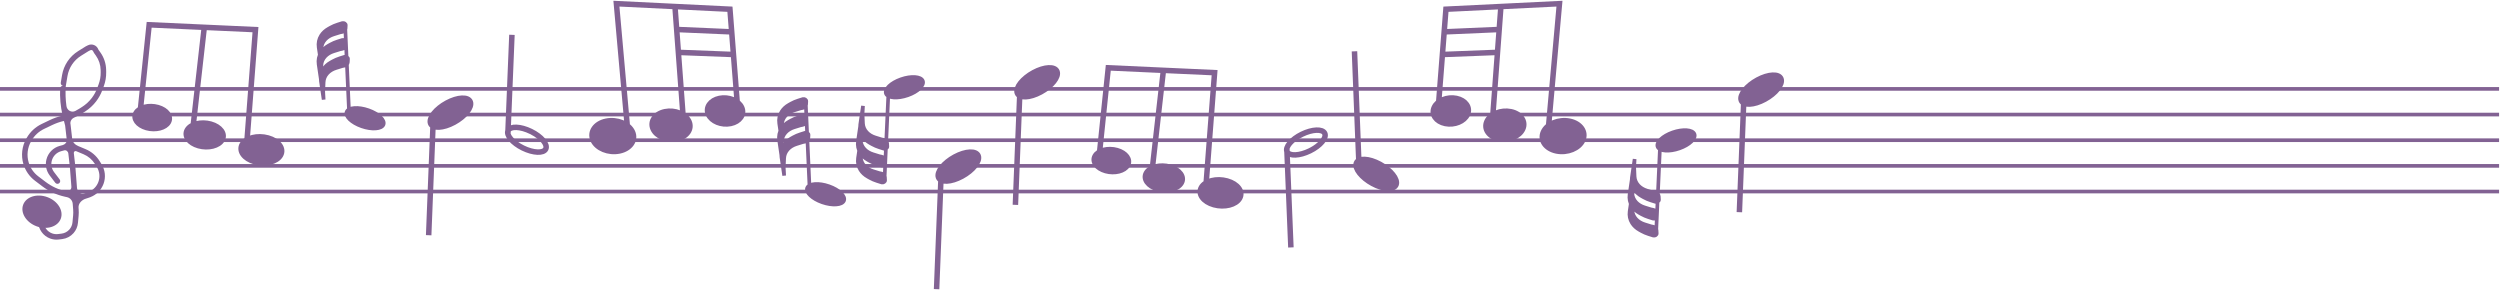 <svg width="1364" height="158" viewBox="0 0 1364 158" fill="none" xmlns="http://www.w3.org/2000/svg">
<path d="M330.732 66.145C324.797 67.369 321.6 71.989 323.592 76.465C325.584 80.94 332.01 83.577 337.945 82.353C343.881 81.129 347.077 76.509 345.085 72.034C343.093 67.558 336.667 64.922 330.732 66.145Z" fill="#826293"/>
<path d="M362.835 60.938C357.431 62.051 354.521 66.258 356.335 70.333C358.148 74.407 363.999 76.808 369.402 75.694C374.806 74.58 377.716 70.373 375.902 66.299C374.089 62.224 368.238 59.824 362.835 60.938Z" fill="#826293"/>
<path d="M392.54 53.696C387.53 54.729 384.831 58.629 386.513 62.408C388.195 66.186 393.62 68.412 398.63 67.379C403.641 66.346 406.339 62.445 404.657 58.667C402.976 54.888 397.551 52.663 392.54 53.696Z" fill="#826293"/>
<path d="M370.425 28.584L400.177 29.738M369.679 16.102L399.214 17.384M342.688 73.621L336.314 2L398.252 5.03L402.531 59.938M372.987 67.275L368.26 3.563M330.732 66.145C324.797 67.369 321.6 71.989 323.592 76.465C325.584 80.94 332.01 83.577 337.945 82.353C343.881 81.129 347.077 76.509 345.085 72.034C343.093 67.558 336.667 64.922 330.732 66.145ZM362.835 60.938C357.431 62.051 354.521 66.258 356.335 70.333C358.148 74.407 363.999 76.808 369.402 75.694C374.806 74.58 377.716 70.373 375.902 66.299C374.089 62.224 368.238 59.824 362.835 60.938ZM392.54 53.696C387.53 54.729 384.831 58.629 386.513 62.408C388.195 66.186 393.62 68.412 398.63 67.379C403.641 66.346 406.339 62.445 404.657 58.667C402.976 54.888 397.551 52.663 392.54 53.696Z" stroke="#826293" stroke-width="3"/>
<path d="M856.426 66.145C862.361 67.369 865.557 71.989 863.565 76.465C861.573 80.94 855.147 83.577 849.212 82.353C843.277 81.129 840.081 76.509 842.073 72.034C844.065 67.558 850.491 64.922 856.426 66.145Z" fill="#826293"/>
<path d="M824.323 60.938C829.726 62.051 832.636 66.258 830.823 70.333C829.009 74.407 823.159 76.808 817.755 75.694C812.352 74.58 809.441 70.373 811.255 66.299C813.069 62.224 818.919 59.824 824.323 60.938Z" fill="#826293"/>
<path d="M794.617 53.696C799.628 54.729 802.326 58.629 800.645 62.408C798.963 66.186 793.538 68.412 788.527 67.379C783.517 66.346 780.818 62.445 782.5 58.667C784.182 54.888 789.607 52.663 794.617 53.696Z" fill="#826293"/>
<path d="M816.732 28.584L786.98 29.738M817.479 16.102L787.943 17.384M844.47 73.621L850.844 2L788.906 5.03L784.627 59.938M814.17 67.275L818.897 3.563M856.426 66.145C862.361 67.369 865.557 71.989 863.565 76.465C861.573 80.94 855.147 83.577 849.212 82.353C843.277 81.129 840.081 76.509 842.073 72.034C844.065 67.558 850.491 64.922 856.426 66.145ZM824.323 60.938C829.726 62.051 832.636 66.258 830.823 70.333C829.009 74.407 823.159 76.808 817.755 75.694C812.352 74.58 809.441 70.373 811.255 66.299C813.069 62.224 818.919 59.824 824.323 60.938ZM794.617 53.696C799.628 54.729 802.326 58.629 800.645 62.408C798.963 66.186 793.538 68.412 788.527 67.379C783.517 66.346 780.818 62.445 782.5 58.667C784.182 54.888 789.607 52.663 794.617 53.696Z" stroke="#826293" stroke-width="3"/>
<path d="M277.098 73.037L279.312 19M285.314 80.757C279.643 77.977 276.025 73.699 277.232 71.201C278.44 68.703 284.015 68.93 289.686 71.71C295.357 74.489 298.975 78.767 297.768 81.266C296.56 83.764 290.985 83.536 285.314 80.757Z" stroke="#826293" stroke-width="3"/>
<path d="M702.098 80.963L704.312 135M710.314 73.243C704.643 76.023 701.025 80.301 702.232 82.799C703.44 85.297 709.015 85.07 714.686 82.29C720.357 79.511 723.975 75.233 722.768 72.734C721.56 70.236 715.985 70.464 710.314 73.243Z" stroke="#826293" stroke-width="3"/>
<path d="M243.79 56.176C237.806 59.416 233.836 64.411 234.922 67.332C236.008 70.253 241.74 69.994 247.723 66.754C253.707 63.513 257.677 58.519 256.591 55.597C255.504 52.677 249.773 52.936 243.79 56.176Z" fill="#826293"/>
<path d="M236.363 65.623L233.883 128.335M243.79 56.176C237.806 59.416 233.836 64.411 234.922 67.332C236.008 70.253 241.74 69.994 247.723 66.754C253.707 63.513 257.677 58.519 256.591 55.597C255.504 52.677 249.773 52.936 243.79 56.176Z" stroke="#826293" stroke-width="3"/>
<path d="M563.907 39.61C557.923 42.851 553.953 47.846 555.039 50.767C556.125 53.688 561.856 53.428 567.84 50.188C573.824 46.948 577.794 41.953 576.708 39.032C575.621 36.111 569.89 36.37 563.907 39.61Z" fill="#826293"/>
<path d="M556.48 49.057L554 111.769M563.907 39.61C557.923 42.851 553.953 47.846 555.039 50.767C556.125 53.688 561.856 53.428 567.84 50.188C573.824 46.948 577.794 41.953 576.708 39.032C575.621 36.111 569.89 36.37 563.907 39.61Z" stroke="#826293" stroke-width="3"/>
<path d="M520.907 85.61C514.923 88.851 510.953 93.846 512.039 96.767C513.125 99.688 518.856 99.428 524.84 96.188C530.824 92.948 534.794 87.953 533.708 85.032C532.621 82.111 526.89 82.37 520.907 85.61Z" fill="#826293"/>
<path d="M513.48 95.057L511 157.769M520.907 85.61C514.923 88.851 510.953 93.846 512.039 96.767C513.125 99.688 518.856 99.428 524.84 96.188C530.824 92.948 534.794 87.953 533.708 85.032C532.621 82.111 526.89 82.37 520.907 85.61Z" stroke="#826293" stroke-width="3"/>
<path d="M958.907 43.61C952.923 46.851 948.953 51.846 950.039 54.767C951.125 57.688 956.856 57.428 962.84 54.188C968.824 50.948 972.794 45.953 971.708 43.032C970.621 40.111 964.89 40.37 958.907 43.61Z" fill="#826293"/>
<path d="M951.48 53.057L949 115.769M958.907 43.61C952.923 46.851 948.953 51.846 950.039 54.767C951.125 57.688 956.856 57.428 962.84 54.188C968.824 50.948 972.794 45.953 971.708 43.032C970.621 40.111 964.89 40.37 958.907 43.61Z" stroke="#826293" stroke-width="3"/>
<path d="M748.907 100.158C742.923 96.918 738.953 91.923 740.039 89.002C741.125 86.081 746.856 86.34 752.84 89.581C758.824 92.821 762.794 97.816 761.708 100.737C760.621 103.658 754.89 103.399 748.907 100.158Z" fill="#826293"/>
<path d="M741.48 90.712L739 28M748.907 100.158C742.923 96.918 738.953 91.923 740.039 89.002C741.125 86.081 746.856 86.34 752.84 89.581C758.824 92.821 762.794 97.816 761.708 100.737C760.621 103.658 754.89 103.399 748.907 100.158Z" stroke="#826293" stroke-width="3"/>
<path d="M197.351 68.888C191.813 66.948 188.143 63.418 189.153 61.003C190.163 58.588 195.471 58.202 201.009 60.141C206.547 62.081 210.217 65.611 209.207 68.026C208.197 70.441 202.888 70.827 197.351 68.888Z" fill="#826293"/>
<path d="M175.091 44.194L176.585 54.341L176.343 50.003L176.567 44.837C176.646 43.027 177.362 41.333 178.636 39.944C179.796 38.68 181.378 37.715 183.233 37.138L186.735 36.05L187.896 35.823C188.973 35.612 189.707 34.885 189.758 33.979L189.859 32.143C189.9 31.402 188.97 30.777 188.092 30.955L185.479 31.778C184.113 32.209 182.826 32.76 181.638 33.423L180.464 34.079C178.748 35.037 177.366 36.316 176.419 37.823C175.22 39.733 174.759 41.94 175.091 44.194Z" fill="#826293"/>
<path d="M173.843 35.037L175.336 45.184L175.094 40.846L175.318 35.679C175.397 33.87 176.114 32.175 177.387 30.787C178.547 29.523 180.129 28.557 181.984 27.981L185.486 26.892L186.648 26.665C187.725 26.455 188.459 25.728 188.509 24.822L188.61 22.986C188.651 22.244 187.721 21.619 186.843 21.797L184.231 22.621C182.865 23.051 181.577 23.602 180.39 24.265L179.215 24.921C177.499 25.879 176.118 27.158 175.171 28.666C173.971 30.575 173.511 32.783 173.843 35.037Z" fill="#826293"/>
<path d="M173.872 25.802L175.365 35.949L175.123 31.611L175.347 26.444C175.426 24.635 176.143 22.94 177.416 21.552C178.576 20.288 180.158 19.322 182.013 18.746L185.515 17.657L186.677 17.43C187.754 17.22 188.488 16.493 188.538 15.587L188.64 13.751C188.681 13.009 187.75 12.384 186.873 12.562L184.26 13.386C182.894 13.816 181.606 14.367 180.419 15.03L179.244 15.686C177.528 16.644 176.147 17.923 175.2 19.43C174 21.34 173.54 23.548 173.872 25.802Z" fill="#826293"/>
<path d="M190.485 62.203L188.276 13.005M197.351 68.888C191.813 66.948 188.143 63.418 189.153 61.003C190.163 58.588 195.471 58.202 201.009 60.141C206.547 62.081 210.217 65.611 209.207 68.026C208.197 70.441 202.888 70.827 197.351 68.888ZM176.585 54.341L175.091 44.194C174.759 41.94 175.22 39.733 176.419 37.823C177.366 36.316 178.748 35.037 180.464 34.079L181.638 33.423C182.826 32.76 184.113 32.209 185.479 31.778L188.092 30.955C188.97 30.777 189.9 31.402 189.859 32.143L189.758 33.979C189.707 34.885 188.973 35.612 187.896 35.823L186.735 36.05L183.233 37.138C181.378 37.715 179.796 38.68 178.636 39.944C177.362 41.333 176.646 43.027 176.567 44.837L176.343 50.003L176.585 54.341ZM175.336 45.184L173.843 35.037C173.511 32.783 173.971 30.575 175.171 28.666C176.118 27.158 177.499 25.879 179.215 24.921L180.39 24.265C181.577 23.602 182.865 23.051 184.231 22.621L186.843 21.797C187.721 21.619 188.651 22.244 188.61 22.986L188.509 24.822C188.459 25.728 187.725 26.455 186.648 26.665L185.486 26.892L181.984 27.981C180.129 28.557 178.547 29.523 177.387 30.787C176.114 32.175 175.397 33.87 175.318 35.679L175.094 40.846L175.336 45.184ZM175.365 35.949L173.872 25.802C173.54 23.548 174 21.34 175.2 19.43C176.147 17.923 177.528 16.644 179.244 15.686L180.419 15.03C181.606 14.367 182.894 13.816 184.26 13.386L186.873 12.562C187.75 12.384 188.681 13.009 188.64 13.751L188.538 15.587C188.488 16.493 187.754 17.22 186.677 17.43L185.515 17.657L182.013 18.746C180.158 19.322 178.576 20.288 177.416 21.552C176.143 22.94 175.426 24.635 175.347 26.444L175.123 31.611L175.365 35.949Z" stroke="#826293" stroke-width="2"/>
<path d="M491.613 43.236C486.075 45.175 482.405 48.705 483.415 51.12C484.425 53.535 489.733 53.921 495.271 51.982C500.809 50.042 504.479 46.512 503.469 44.097C502.459 41.682 497.151 41.296 491.613 43.236Z" fill="#826293"/>
<path d="M469.353 67.928L470.847 57.782L470.605 62.12L470.829 67.286C470.908 69.096 471.624 70.791 472.898 72.178C474.058 73.443 475.64 74.409 477.495 74.985L480.997 76.073L482.159 76.3C483.236 76.511 483.97 77.238 484.02 78.144L484.121 79.98C484.162 80.721 483.232 81.346 482.354 81.168L479.742 80.345C478.376 79.915 477.088 79.363 475.901 78.7L474.726 78.044C473.01 77.086 471.628 75.808 470.681 74.3C469.482 72.391 469.022 70.183 469.353 67.928Z" fill="#826293"/>
<path d="M468.105 77.086L469.598 66.939L469.356 71.277L469.581 76.444C469.659 78.253 470.376 79.948 471.649 81.336C472.81 82.6 474.392 83.566 476.246 84.142L479.748 85.231L480.91 85.458C481.987 85.668 482.721 86.395 482.771 87.301L482.873 89.138C482.914 89.879 481.984 90.504 481.106 90.326L478.493 89.502C477.127 89.072 475.839 88.521 474.652 87.858L473.477 87.202C471.761 86.244 470.38 84.965 469.433 83.457C468.233 81.548 467.773 79.34 468.105 77.086Z" fill="#826293"/>
<path d="M468.134 86.321L469.627 76.174L469.385 80.512L469.61 85.679C469.688 87.488 470.405 89.183 471.679 90.571C472.839 91.835 474.421 92.801 476.275 93.377L479.777 94.466L480.939 94.693C482.016 94.903 482.75 95.63 482.8 96.536L482.902 98.373C482.943 99.114 482.013 99.739 481.135 99.561L478.522 98.737C477.156 98.307 475.868 97.756 474.681 97.093L473.506 96.437C471.79 95.479 470.409 94.2 469.462 92.692C468.262 90.783 467.802 88.575 468.134 86.321Z" fill="#826293"/>
<path d="M484.747 49.92L482.539 99.118M491.613 43.236C486.075 45.175 482.405 48.705 483.415 51.12C484.425 53.535 489.733 53.921 495.271 51.982C500.809 50.042 504.479 46.512 503.469 44.097C502.459 41.682 497.151 41.296 491.613 43.236ZM470.847 57.782L469.353 67.928C469.022 70.183 469.482 72.391 470.681 74.3C471.628 75.808 473.01 77.086 474.726 78.044L475.901 78.7C477.088 79.363 478.376 79.915 479.742 80.345L482.354 81.168C483.232 81.346 484.162 80.721 484.121 79.98L484.02 78.144C483.97 77.238 483.236 76.511 482.159 76.3L480.997 76.073L477.495 74.985C475.64 74.409 474.058 73.443 472.898 72.178C471.624 70.791 470.908 69.096 470.829 67.286L470.605 62.12L470.847 57.782ZM469.598 66.939L468.105 77.086C467.773 79.34 468.233 81.548 469.433 83.457C470.38 84.965 471.761 86.244 473.477 87.202L474.652 87.858C475.839 88.521 477.127 89.072 478.493 89.502L481.106 90.326C481.984 90.504 482.914 89.879 482.873 89.138L482.771 87.301C482.721 86.395 481.987 85.668 480.91 85.458L479.748 85.231L476.246 84.142C474.392 83.566 472.81 82.6 471.649 81.336C470.376 79.948 469.659 78.253 469.581 76.444L469.356 71.277L469.598 66.939ZM469.627 76.174L468.134 86.321C467.802 88.575 468.262 90.783 469.462 92.692C470.409 94.2 471.79 95.479 473.506 96.437L474.681 97.093C475.868 97.756 477.156 98.307 478.522 98.737L481.135 99.561C482.013 99.739 482.943 99.114 482.902 98.373L482.8 96.536C482.75 95.63 482.016 94.903 480.939 94.693L479.777 94.466L476.275 93.377C474.421 92.801 472.839 91.835 471.679 90.571C470.405 89.183 469.688 87.488 469.61 85.679L469.385 80.512L469.627 76.174Z" stroke="#826293" stroke-width="2"/>
<path d="M912.613 72.236C907.075 74.175 903.405 77.705 904.415 80.12C905.425 82.535 910.733 82.921 916.271 80.982C921.809 79.042 925.479 75.512 924.469 73.097C923.459 70.682 918.151 70.296 912.613 72.236Z" fill="#826293"/>
<path d="M890.353 96.928L891.847 86.782L891.605 91.12L891.829 96.286C891.908 98.096 892.624 99.791 893.898 101.179C895.058 102.443 896.64 103.408 898.495 103.985L901.997 105.073L903.159 105.3C904.236 105.511 904.97 106.238 905.02 107.144L905.121 108.98C905.162 109.721 904.232 110.346 903.354 110.168L900.742 109.345C899.376 108.915 898.088 108.363 896.901 107.7L895.726 107.044C894.01 106.086 892.628 104.807 891.681 103.3C890.482 101.391 890.022 99.183 890.353 96.928Z" fill="#826293"/>
<path d="M889.105 106.086L890.598 95.939L890.356 100.277L890.581 105.444C890.659 107.253 891.376 108.948 892.649 110.336C893.81 111.6 895.392 112.566 897.246 113.142L900.748 114.231L901.91 114.458C902.987 114.668 903.721 115.395 903.771 116.301L903.873 118.137C903.914 118.878 902.984 119.504 902.106 119.326L899.493 118.502C898.127 118.072 896.839 117.521 895.652 116.858L894.477 116.202C892.761 115.244 891.38 113.965 890.433 112.457C889.233 110.548 888.773 108.34 889.105 106.086Z" fill="#826293"/>
<path d="M889.134 115.321L890.627 105.174L890.385 109.512L890.61 114.679C890.688 116.488 891.405 118.183 892.679 119.571C893.839 120.835 895.421 121.801 897.275 122.377L900.777 123.466L901.939 123.693C903.016 123.903 903.75 124.63 903.8 125.536L903.902 127.373C903.943 128.114 903.013 128.739 902.135 128.561L899.522 127.737C898.156 127.307 896.868 126.756 895.681 126.093L894.506 125.437C892.79 124.479 891.409 123.2 890.462 121.692C889.262 119.783 888.802 117.575 889.134 115.321Z" fill="#826293"/>
<path d="M905.747 78.92L903.539 128.118M912.613 72.236C907.075 74.175 903.405 77.705 904.415 80.12C905.425 82.535 910.733 82.921 916.271 80.982C921.809 79.042 925.479 75.512 924.469 73.097C923.459 70.682 918.151 70.296 912.613 72.236ZM891.847 86.782L890.353 96.928C890.022 99.183 890.482 101.391 891.681 103.3C892.628 104.807 894.01 106.086 895.726 107.044L896.901 107.7C898.088 108.363 899.376 108.915 900.742 109.345L903.354 110.168C904.232 110.346 905.162 109.721 905.121 108.98L905.02 107.144C904.97 106.238 904.236 105.511 903.159 105.3L901.997 105.073L898.495 103.985C896.64 103.408 895.058 102.443 893.898 101.179C892.624 99.791 891.908 98.096 891.829 96.286L891.605 91.12L891.847 86.782ZM890.598 95.939L889.105 106.086C888.773 108.34 889.233 110.548 890.433 112.457C891.38 113.965 892.761 115.244 894.477 116.202L895.652 116.858C896.839 117.521 898.127 118.072 899.493 118.502L902.106 119.326C902.984 119.504 903.914 118.878 903.873 118.137L903.771 116.301C903.721 115.395 902.987 114.668 901.91 114.458L900.748 114.231L897.246 113.142C895.392 112.566 893.81 111.6 892.649 110.336C891.376 108.948 890.659 107.253 890.581 105.444L890.356 100.277L890.598 95.939ZM890.627 105.174L889.134 115.321C888.802 117.575 889.262 119.783 890.462 121.692C891.409 123.2 892.79 124.479 894.506 125.437L895.681 126.093C896.868 126.756 898.156 127.307 899.522 127.737L902.135 128.561C903.013 128.739 903.943 128.114 903.902 127.373L903.8 125.536C903.75 124.63 903.016 123.903 901.939 123.693L900.777 123.466L897.275 122.377C895.421 121.801 893.839 120.835 892.679 119.571C891.405 118.183 890.688 116.488 890.61 114.679L890.385 109.512L890.627 105.174Z" stroke="#826293" stroke-width="2"/>
<path d="M448.613 110.356C443.075 108.416 439.405 104.886 440.415 102.471C441.425 100.056 446.733 99.67 452.271 101.61C457.809 103.549 461.479 107.079 460.469 109.494C459.459 111.909 454.151 112.295 448.613 110.356Z" fill="#826293"/>
<path d="M426.353 85.663L427.847 95.81L427.605 91.472L427.829 86.305C427.908 84.495 428.624 82.801 429.898 81.413C431.058 80.149 432.64 79.183 434.495 78.606L437.997 77.518L439.159 77.291C440.236 77.081 440.97 76.354 441.02 75.448L441.121 73.611C441.162 72.87 440.232 72.245 439.354 72.423L436.742 73.246C435.376 73.677 434.088 74.228 432.901 74.891L431.726 75.547C430.01 76.505 428.628 77.784 427.681 79.291C426.482 81.201 426.022 83.408 426.353 85.663Z" fill="#826293"/>
<path d="M425.105 76.505L426.598 86.652L426.356 82.314L426.581 77.148C426.659 75.338 427.376 73.643 428.649 72.255C429.81 70.991 431.392 70.025 433.246 69.449L436.748 68.361L437.91 68.134C438.987 67.923 439.721 67.196 439.771 66.29L439.873 64.454C439.914 63.713 438.984 63.087 438.106 63.266L435.493 64.089C434.127 64.519 432.839 65.071 431.652 65.734L430.477 66.389C428.761 67.347 427.38 68.626 426.433 70.134C425.233 72.043 424.773 74.251 425.105 76.505Z" fill="#826293"/>
<path d="M425.134 67.27L426.627 77.417L426.385 73.079L426.61 67.913C426.688 66.103 427.405 64.408 428.679 63.02C429.839 61.756 431.421 60.79 433.275 60.214L436.777 59.126L437.939 58.898C439.016 58.688 439.75 57.961 439.8 57.055L439.902 55.219C439.943 54.478 439.013 53.852 438.135 54.031L435.522 54.854C434.156 55.284 432.868 55.836 431.681 56.498L430.506 57.154C428.79 58.112 427.409 59.391 426.462 60.899C425.262 62.808 424.802 65.016 425.134 67.27Z" fill="#826293"/>
<path d="M441.747 103.671L439.539 54.473M448.613 110.356C443.075 108.416 439.405 104.886 440.415 102.471C441.425 100.056 446.733 99.67 452.271 101.61C457.809 103.549 461.479 107.079 460.469 109.494C459.459 111.909 454.151 112.295 448.613 110.356ZM427.847 95.81L426.353 85.663C426.022 83.408 426.482 81.201 427.681 79.291C428.628 77.784 430.01 76.505 431.726 75.547L432.901 74.891C434.088 74.228 435.376 73.677 436.742 73.246L439.354 72.423C440.232 72.245 441.162 72.87 441.121 73.611L441.02 75.448C440.97 76.354 440.236 77.081 439.159 77.291L437.997 77.518L434.495 78.606C432.64 79.183 431.058 80.149 429.898 81.413C428.624 82.801 427.908 84.495 427.829 86.305L427.605 91.472L427.847 95.81ZM426.598 86.652L425.105 76.505C424.773 74.251 425.233 72.043 426.433 70.134C427.38 68.626 428.761 67.347 430.477 66.389L431.652 65.734C432.839 65.071 434.127 64.519 435.493 64.089L438.106 63.266C438.984 63.087 439.914 63.713 439.873 64.454L439.771 66.29C439.721 67.196 438.987 67.923 437.91 68.134L436.748 68.361L433.246 69.449C431.392 70.025 429.81 70.991 428.649 72.255C427.376 73.643 426.659 75.338 426.581 77.148L426.356 82.314L426.598 86.652ZM426.627 77.417L425.134 67.27C424.802 65.016 425.262 62.808 426.462 60.899C427.409 59.391 428.79 58.112 430.506 57.154L431.681 56.498C432.868 55.836 434.156 55.284 435.522 54.854L438.135 54.031C439.013 53.852 439.943 54.478 439.902 55.219L439.8 57.055C439.75 57.961 439.016 58.688 437.939 58.898L436.777 59.126L433.275 60.214C431.421 60.79 429.839 61.756 428.679 63.02C427.405 64.408 426.688 66.103 426.61 67.913L426.385 73.079L426.627 77.417Z" stroke="#826293" stroke-width="2"/>
<path d="M146.245 75.271C152.019 76.888 155.073 81.098 153.066 84.674C151.06 88.25 144.753 89.839 138.979 88.222C133.206 86.605 130.152 82.395 132.158 78.819C134.164 75.243 140.471 73.654 146.245 75.271Z" fill="#826293"/>
<path d="M114.994 67.716C120.251 69.187 123.032 73.02 121.205 76.276C119.378 79.532 113.636 80.978 108.38 79.506C103.123 78.034 100.342 74.202 102.169 70.946C103.996 67.69 109.738 66.244 114.994 67.716Z" fill="#826293"/>
<path d="M86.112 58.682C90.986 60.047 93.564 63.601 91.871 66.62C90.177 69.639 84.853 70.98 79.978 69.615C75.104 68.25 72.525 64.696 74.219 61.677C75.913 58.658 81.237 57.317 86.112 58.682Z" fill="#826293"/>
<path d="M134.474 80.394L139.387 16.175L81.382 13.528L76.277 62.959M104.999 72.056L111.458 14.901M146.245 75.271C152.019 76.888 155.073 81.098 153.066 84.674C151.06 88.25 144.753 89.839 138.979 88.222C133.206 86.605 130.152 82.395 132.158 78.819C134.164 75.243 140.471 73.654 146.245 75.271ZM114.994 67.716C120.251 69.187 123.032 73.02 121.205 76.276C119.378 79.532 113.636 80.978 108.38 79.506C103.123 78.034 100.342 74.202 102.169 70.946C103.996 67.69 109.738 66.244 114.994 67.716ZM86.112 58.682C90.986 60.047 93.564 63.601 91.871 66.62C90.177 69.639 84.853 70.98 79.978 69.615C75.104 68.25 72.525 64.696 74.219 61.677C75.913 58.658 81.237 57.317 86.112 58.682Z" stroke="#826293" stroke-width="3"/>
<path d="M669.546 98.743C675.32 100.36 678.374 104.569 676.367 108.146C674.361 111.722 668.054 113.31 662.28 111.694C656.507 110.077 653.453 105.867 655.459 102.291C657.465 98.715 663.772 97.126 669.546 98.743Z" fill="#826293"/>
<path d="M638.295 91.187C643.552 92.659 646.333 96.492 644.506 99.748C642.679 103.004 636.937 104.45 631.681 102.978C626.424 101.506 623.643 97.674 625.47 94.418C627.297 91.162 633.039 89.715 638.295 91.187Z" fill="#826293"/>
<path d="M609.413 82.154C614.287 83.519 616.865 87.072 615.172 90.092C613.478 93.111 608.153 94.452 603.279 93.087C598.405 91.722 595.826 88.168 597.52 85.149C599.214 82.13 604.538 80.789 609.413 82.154Z" fill="#826293"/>
<path d="M657.775 103.866L662.688 39.647L604.683 37L599.578 86.43M628.3 95.528L634.759 38.372M669.546 98.743C675.32 100.36 678.374 104.569 676.367 108.146C674.361 111.722 668.054 113.31 662.28 111.694C656.507 110.077 653.453 105.867 655.459 102.291C657.465 98.715 663.772 97.126 669.546 98.743ZM638.295 91.187C643.552 92.659 646.333 96.492 644.506 99.748C642.679 103.004 636.937 104.45 631.681 102.978C626.424 101.506 623.643 97.674 625.47 94.418C627.297 91.162 633.039 89.715 638.295 91.187ZM609.413 82.154C614.287 83.519 616.865 87.072 615.172 90.092C613.478 93.111 608.153 94.452 603.279 93.087C598.405 91.722 595.826 88.168 597.52 85.149C599.214 82.13 604.538 80.789 609.413 82.154Z" stroke="#826293" stroke-width="3"/>
<path fill-rule="evenodd" clip-rule="evenodd" d="M47.956 24.713C50.141 23.623 52.788 24.669 53.639 26.957C53.673 27.049 53.719 27.136 53.776 27.215L54.764 28.598C56.751 31.378 57.847 34.694 57.91 38.109L57.933 39.362C57.981 41.969 57.541 44.562 56.636 47.007L55.837 49.163C55.017 51.381 53.867 53.463 52.427 55.338C50.782 57.48 48.782 59.323 46.514 60.787L45.24 61.609C43.719 62.591 42.121 63.442 40.464 64.154C38.98 64.791 38.092 66.385 38.496 67.949V67.949L39.398 75.846C39.602 77.628 40.998 78.999 42.657 79.681C42.682 79.692 42.706 79.702 42.731 79.712L46.728 81.385C49.868 82.699 52.521 84.956 54.32 87.845L55.388 89.56C57.397 92.784 57.801 96.757 56.482 100.32C55.266 103.606 52.704 106.217 49.441 107.495L48.687 107.791C48.17 107.993 47.644 108.164 47.112 108.303C44.74 108.923 42.662 110.925 42.852 113.369L42.914 114.175C43.009 115.395 42.999 116.62 42.885 117.837L42.53 121.61C42.336 123.682 41.489 125.639 40.11 127.198C38.522 128.995 36.33 130.149 33.95 130.442L32.021 130.679C30.442 130.873 28.84 130.686 27.348 130.134C23.537 128.724 20.965 125.14 20.848 121.079L20.74 117.352C20.716 116.523 21.368 115.833 22.196 115.809C23.024 115.785 23.715 116.437 23.739 117.265L23.846 120.992C23.928 123.831 25.726 126.335 28.389 127.32C29.432 127.706 30.552 127.837 31.655 127.701L33.583 127.464C35.237 127.261 36.759 126.46 37.863 125.211C38.82 124.128 39.408 122.769 39.544 121.33L39.898 117.557C39.996 116.51 40.004 115.456 39.923 114.407L39.671 111.164C39.535 109.403 38.26 107.941 36.535 107.565L35.403 107.318C30.933 106.344 26.728 104.407 23.082 101.642L19.069 98.599C16.061 96.317 13.856 93.138 12.773 89.521C11.372 84.84 11.957 79.79 14.39 75.553L14.59 75.205C16.477 71.918 19.317 69.281 22.734 67.642L27.114 65.541C29.306 64.49 31.603 63.674 33.967 63.108V63.108C34.072 63.082 34.138 62.977 34.114 62.871C33.033 58.067 32.595 53.141 32.811 48.222C32.847 47.394 33.567 46.772 34.393 46.831V46.831V46.831C33.577 46.693 33.026 45.919 33.163 45.102L33.858 40.98C34.308 38.309 35.319 35.763 36.824 33.511C38.336 31.247 40.314 29.332 42.624 27.892L46.795 25.292L47.956 24.713ZM35.885 47.008C35.631 50.644 35.757 54.291 36.256 57.891C36.582 60.239 39.019 61.611 41.127 60.526C41.977 60.089 42.807 59.609 43.613 59.089L44.887 58.266C46.867 56.988 48.612 55.38 50.047 53.511C51.304 51.874 52.308 50.058 53.024 48.122L53.822 45.966C54.597 43.871 54.974 41.65 54.933 39.417L54.91 38.164C54.859 35.355 53.957 32.628 52.324 30.343L51.335 28.96C51.124 28.665 50.953 28.343 50.827 28.003C50.597 27.386 49.884 27.104 49.294 27.398L48.261 27.913L44.211 30.438C42.262 31.652 40.594 33.268 39.318 35.178C38.049 37.078 37.196 39.225 36.816 41.478L35.885 47.008ZM34.944 66.192C34.912 66.07 34.789 65.996 34.666 66.025V66.025C32.509 66.542 30.412 67.287 28.412 68.246L24.031 70.347C21.161 71.724 18.776 73.938 17.191 76.698L16.991 77.047C14.968 80.57 14.482 84.769 15.647 88.66C16.547 91.668 18.381 94.311 20.882 96.208L24.895 99.252C28.194 101.754 31.997 103.506 36.042 104.387V104.387C37.615 104.73 39.074 103.459 38.949 101.853L38.1 90.908L37.284 83.767C37.153 82.616 36.132 81.744 35.013 82.048V82.048L33.388 82.488C30.837 83.18 28.862 85.202 28.231 87.769C27.706 89.904 28.176 92.163 29.509 93.912L32.542 97.89C33.044 98.549 32.917 99.49 32.258 99.993C31.599 100.495 30.658 100.368 30.156 99.709L27.123 95.73C25.24 93.26 24.576 90.069 25.318 87.053C26.209 83.427 28.999 80.57 32.603 79.593L34.228 79.152V79.152C35.555 78.792 36.578 77.591 36.422 76.225L35.539 68.497L34.944 66.192ZM41.573 82.48C40.88 82.189 40.192 82.788 40.277 83.534L41.087 90.622L42.001 102.406C42.149 104.312 43.651 105.925 45.532 105.582C46.233 105.455 46.923 105.26 47.592 104.997L48.347 104.702C50.813 103.736 52.749 101.763 53.669 99.279C54.665 96.586 54.36 93.583 52.842 91.146L51.774 89.431C50.303 87.071 48.135 85.226 45.57 84.152L41.573 82.48V82.48Z" fill="#826293"/>
<path d="M33.169 119.312C31.543 123.705 25.629 125.565 19.96 123.467C14.29 121.368 11.012 116.106 12.638 111.713C14.264 107.32 20.178 105.46 25.848 107.558C31.517 109.657 34.795 114.919 33.169 119.312Z" fill="#826293"/>
<path d="M0 48.5H1363.5" stroke="#826293" stroke-width="2"/>
<path d="M0 104.5H1363.5" stroke="#826293" stroke-width="2"/>
<path d="M0 90.5H1363.5" stroke="#826293" stroke-width="2"/>
<path d="M0 76.5H1363.5" stroke="#826293" stroke-width="2"/>
<path d="M0 62.5H1363.5" stroke="#826293" stroke-width="2"/>
</svg>
